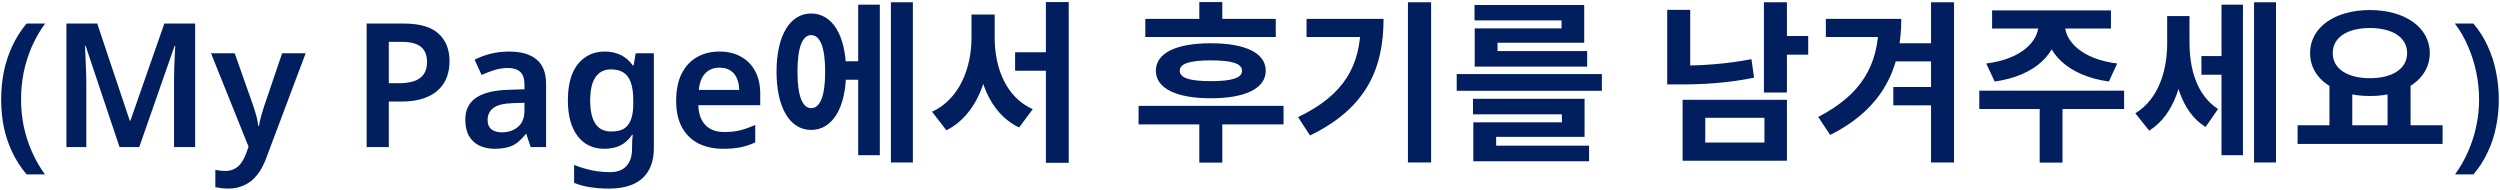 <svg width="289" height="22" viewBox="0 0 289 22" fill="none" xmlns="http://www.w3.org/2000/svg">
<path d="M0.134 11.52C0.134 10.427 0.234 9.36 0.434 8.32C0.647 7.28 0.974 6.287 1.414 5.34C1.854 4.393 2.407 3.52 3.074 2.72H5.214C4.614 3.547 4.101 4.44 3.674 5.4C3.261 6.36 2.947 7.353 2.734 8.38C2.534 9.407 2.434 10.447 2.434 11.5C2.434 12.527 2.534 13.547 2.734 14.56C2.947 15.573 3.261 16.553 3.674 17.5C4.087 18.447 4.594 19.333 5.194 20.16H3.074C2.407 19.373 1.854 18.513 1.414 17.58C0.974 16.66 0.647 15.687 0.434 14.66C0.234 13.633 0.134 12.587 0.134 11.52ZM13.818 17L9.898 5.3H9.818C9.832 5.567 9.852 5.947 9.878 6.44C9.905 6.92 9.925 7.447 9.938 8.02C9.965 8.58 9.978 9.107 9.978 9.6V17H7.678V2.72H11.238L14.998 13.94H15.078L18.998 2.72H22.558V17H20.118V9.48C20.118 9.027 20.125 8.533 20.138 8C20.165 7.453 20.185 6.94 20.198 6.46C20.225 5.967 20.245 5.587 20.258 5.32H20.178L16.098 17H13.818ZM24.393 6.16H27.133L29.293 12.28C29.386 12.547 29.466 12.807 29.533 13.06C29.613 13.3 29.679 13.547 29.733 13.8C29.786 14.053 29.826 14.307 29.853 14.56H29.933C29.986 14.227 30.066 13.86 30.173 13.46C30.293 13.06 30.413 12.667 30.533 12.28L32.613 6.16H35.333L30.713 18.44C30.446 19.147 30.106 19.753 29.693 20.26C29.293 20.767 28.813 21.147 28.253 21.4C27.706 21.667 27.086 21.8 26.393 21.8C26.073 21.8 25.786 21.78 25.533 21.74C25.293 21.713 25.079 21.68 24.893 21.64V19.64C25.039 19.667 25.213 19.693 25.413 19.72C25.626 19.747 25.846 19.76 26.073 19.76C26.486 19.76 26.839 19.673 27.133 19.5C27.439 19.34 27.693 19.113 27.893 18.82C28.106 18.527 28.279 18.2 28.413 17.84L28.733 16.96L24.393 6.16ZM46.645 2.72C48.499 2.72 49.845 3.107 50.685 3.88C51.539 4.653 51.965 5.72 51.965 7.08C51.965 7.693 51.872 8.28 51.685 8.84C51.499 9.387 51.185 9.88 50.745 10.32C50.305 10.76 49.725 11.107 49.005 11.36C48.299 11.613 47.419 11.74 46.365 11.74H44.945V17H42.385V2.72H46.645ZM46.485 4.84H44.945V9.62H46.105C46.799 9.62 47.385 9.54 47.865 9.38C48.359 9.207 48.732 8.94 48.985 8.58C49.239 8.22 49.365 7.753 49.365 7.18C49.365 6.393 49.132 5.807 48.665 5.42C48.199 5.033 47.472 4.84 46.485 4.84ZM58.848 5.96C60.248 5.96 61.308 6.267 62.028 6.88C62.761 7.48 63.128 8.427 63.128 9.72V17H61.348L60.848 15.5H60.768C60.462 15.887 60.142 16.213 59.808 16.48C59.488 16.733 59.115 16.913 58.688 17.02C58.275 17.14 57.768 17.2 57.168 17.2C56.528 17.2 55.948 17.08 55.428 16.84C54.922 16.6 54.522 16.233 54.228 15.74C53.935 15.233 53.788 14.6 53.788 13.84C53.788 12.72 54.195 11.88 55.008 11.32C55.835 10.747 57.081 10.433 58.748 10.38L60.628 10.32V9.78C60.628 9.087 60.462 8.593 60.128 8.3C59.795 8.007 59.328 7.86 58.728 7.86C58.181 7.86 57.655 7.94 57.148 8.1C56.642 8.26 56.148 8.447 55.668 8.66L54.868 6.9C55.401 6.62 56.008 6.393 56.688 6.22C57.382 6.047 58.102 5.96 58.848 5.96ZM59.308 11.92C58.202 11.96 57.435 12.153 57.008 12.5C56.581 12.833 56.368 13.287 56.368 13.86C56.368 14.367 56.522 14.733 56.828 14.96C57.135 15.187 57.528 15.3 58.008 15.3C58.742 15.3 59.361 15.093 59.868 14.68C60.375 14.253 60.628 13.627 60.628 12.8V11.88L59.308 11.92ZM69.926 5.96C70.606 5.96 71.219 6.093 71.766 6.36C72.313 6.627 72.773 7.027 73.146 7.56H73.246L73.486 6.16H75.586V17.08C75.586 18.107 75.393 18.967 75.006 19.66C74.619 20.367 74.039 20.9 73.266 21.26C72.493 21.62 71.526 21.8 70.366 21.8C69.593 21.8 68.879 21.747 68.226 21.64C67.573 21.547 66.953 21.38 66.366 21.14V19.06C66.779 19.233 67.206 19.38 67.646 19.5C68.099 19.633 68.566 19.733 69.046 19.8C69.526 19.867 70.019 19.9 70.526 19.9C71.353 19.9 71.979 19.667 72.406 19.2C72.846 18.733 73.066 18.067 73.066 17.2V16.92C73.066 16.72 73.073 16.487 73.086 16.22C73.113 15.953 73.133 15.74 73.146 15.58H73.066C72.693 16.14 72.239 16.553 71.706 16.82C71.173 17.073 70.559 17.2 69.866 17.2C68.546 17.2 67.513 16.707 66.766 15.72C66.019 14.733 65.646 13.36 65.646 11.6C65.646 10.413 65.813 9.4 66.146 8.56C66.493 7.72 66.986 7.08 67.626 6.64C68.266 6.187 69.033 5.96 69.926 5.96ZM70.586 8.02C70.079 8.02 69.646 8.16 69.286 8.44C68.939 8.707 68.673 9.107 68.486 9.64C68.313 10.173 68.226 10.84 68.226 11.64C68.226 12.813 68.426 13.7 68.826 14.3C69.226 14.9 69.826 15.2 70.626 15.2C71.079 15.2 71.466 15.147 71.786 15.04C72.106 14.92 72.366 14.733 72.566 14.48C72.779 14.213 72.939 13.88 73.046 13.48C73.153 13.067 73.206 12.573 73.206 12V11.62C73.206 10.753 73.113 10.06 72.926 9.54C72.739 9.007 72.453 8.62 72.066 8.38C71.693 8.14 71.199 8.02 70.586 8.02ZM83.165 5.96C84.139 5.96 84.972 6.16 85.665 6.56C86.372 6.947 86.919 7.507 87.305 8.24C87.692 8.96 87.885 9.84 87.885 10.88V12.16H80.725C80.752 13.147 81.025 13.913 81.546 14.46C82.066 14.993 82.785 15.26 83.706 15.26C84.412 15.26 85.039 15.193 85.585 15.06C86.145 14.913 86.719 14.707 87.305 14.44V16.46C86.772 16.713 86.219 16.9 85.645 17.02C85.072 17.14 84.385 17.2 83.585 17.2C82.532 17.2 81.592 17 80.766 16.6C79.952 16.187 79.312 15.567 78.846 14.74C78.392 13.913 78.165 12.887 78.165 11.66C78.165 10.42 78.372 9.38 78.785 8.54C79.212 7.687 79.799 7.047 80.546 6.62C81.292 6.18 82.165 5.96 83.165 5.96ZM83.165 7.82C82.499 7.82 81.952 8.04 81.525 8.48C81.112 8.907 80.865 9.547 80.785 10.4H85.445C85.445 9.893 85.359 9.447 85.186 9.06C85.025 8.673 84.779 8.373 84.445 8.16C84.112 7.933 83.686 7.82 83.165 7.82ZM97.007 7.08V9.22H100.047V7.08H97.007ZM102.987 0.26V18.78H105.527V0.26H102.987ZM99.207 0.54V17.94H101.707V0.54H99.207ZM93.767 1.56C91.327 1.56 89.767 4.1 89.767 8.28C89.767 12.48 91.327 15.02 93.767 15.02C96.227 15.02 97.807 12.48 97.807 8.28C97.807 4.1 96.227 1.56 93.767 1.56ZM93.767 4.06C94.807 4.06 95.387 5.46 95.387 8.28C95.387 11.12 94.807 12.5 93.767 12.5C92.767 12.5 92.187 11.12 92.187 8.28C92.187 5.46 92.767 4.06 93.767 4.06ZM117.345 6.04V8.18H122.225V6.04H117.345ZM112.305 1.68V4.36C112.305 7.88 110.905 11.46 107.745 12.92L109.405 15.06C112.885 13.32 114.465 9.02 114.465 4.36V1.68H112.305ZM112.865 1.68V4.36C112.865 8.98 114.325 13.06 117.805 14.74L119.385 12.62C116.325 11.26 114.985 7.88 114.985 4.36V1.68H112.865ZM120.905 0.24V18.82H123.545V0.24H120.905ZM132.399 2.18V4.28H147.479V2.18H132.399ZM131.619 12.24V14.38H148.379V12.24H131.619ZM138.639 14.12V18.8H141.299V14.12H138.639ZM139.979 5C135.979 5 133.619 6.12 133.619 8.18C133.619 10.22 135.979 11.36 139.979 11.36C143.959 11.36 146.319 10.22 146.319 8.18C146.319 6.12 143.959 5 139.979 5ZM139.979 6.98C142.399 6.98 143.579 7.34 143.579 8.18C143.579 9.02 142.399 9.38 139.979 9.38C137.559 9.38 136.379 9.02 136.379 8.18C136.379 7.34 137.559 6.98 139.979 6.98ZM138.639 0.24V3.58H141.299V0.24H138.639ZM162.757 0.26V18.78H165.437V0.26H162.757ZM157.297 2.18V2.66C157.297 7.62 155.377 10.98 150.057 13.54L151.437 15.66C158.017 12.48 159.937 7.84 159.937 2.18H157.297ZM151.037 2.18V4.28H158.557V2.18H151.037ZM168.396 8.56V10.5H185.176V8.56H168.396ZM170.276 11.42V13.22H180.556V14.14H170.316V17.4H172.956V15.82H183.176V11.42H170.276ZM170.316 16.84V18.64H183.696V16.84H170.316ZM170.456 0.58V2.36H180.516V3.28H170.476V6.46H173.116V4.94H183.136V0.58H170.456ZM170.476 5.9V7.7H183.476V5.9H170.476ZM203.909 0.26V10.7H206.569V0.26H203.909ZM205.849 4.16V6.32H209.029V4.16H205.849ZM194.509 11.54V18.58H206.569V11.54H194.509ZM203.969 13.62V16.48H197.129V13.62H203.969ZM192.729 1.14V8.72H195.389V1.14H192.729ZM192.729 7.58V9.76H194.289C196.909 9.76 199.749 9.6 202.769 8.98L202.469 6.84C199.549 7.4 196.809 7.58 194.289 7.58H192.729ZM217.168 2.18V2.66C217.168 7.62 215.088 10.98 210.188 13.52L211.568 15.6C217.788 12.48 219.788 7.76 219.788 2.18H217.168ZM211.068 2.18V4.28H218.568V2.18H211.068ZM223.228 0.26V18.78H225.888V0.26H223.228ZM219.068 5V7.1H223.608V5H219.068ZM218.868 10.06V12.18H223.428V10.06H218.868ZM235.646 2.32V2.86C235.646 4.76 233.686 6.84 229.606 7.34L230.586 9.42C235.286 8.78 237.946 6.12 237.946 2.86V2.32H235.646ZM236.406 2.32V2.86C236.406 6.12 239.066 8.78 243.786 9.42L244.746 7.34C240.666 6.84 238.706 4.76 238.706 2.86V2.32H236.406ZM235.786 12V18.8H238.426V12H235.786ZM228.806 10.48V12.6H245.546V10.48H228.806ZM230.286 1.2V3.3H244.026V1.2H230.286ZM254.485 6.48V8.64H257.545V6.48H254.485ZM250.525 1.86V4.98C250.525 8.12 249.565 11.42 246.845 13.1L248.445 15.1C251.405 13.28 252.565 9.18 252.565 4.98V1.86H250.525ZM251.105 1.86V4.86C251.105 8.86 252.025 12.86 254.965 14.68L256.405 12.6C253.885 10.96 253.105 7.88 253.105 4.86V1.86H251.105ZM260.565 0.26V18.78H263.105V0.26H260.565ZM256.805 0.54V17.94H259.285V0.54H256.805ZM269.283 9.66V14.86H271.923V9.66H269.283ZM276.003 9.66V14.86H278.663V9.66H276.003ZM265.603 14.48V16.64H282.363V14.48H265.603ZM273.963 1.16C269.963 1.16 267.043 3.12 267.043 6.14C267.043 9.16 269.963 11.1 273.963 11.1C277.943 11.1 280.883 9.16 280.883 6.14C280.883 3.12 277.943 1.16 273.963 1.16ZM273.963 3.24C276.543 3.24 278.263 4.3 278.263 6.14C278.263 7.96 276.543 9.04 273.963 9.04C271.383 9.04 269.663 7.96 269.663 6.14C269.663 4.3 271.383 3.24 273.963 3.24ZM288.862 11.52C288.862 12.587 288.755 13.633 288.542 14.66C288.342 15.687 288.022 16.66 287.582 17.58C287.155 18.513 286.602 19.373 285.922 20.16H283.802C284.402 19.333 284.908 18.447 285.322 17.5C285.735 16.553 286.048 15.573 286.262 14.56C286.475 13.547 286.582 12.527 286.582 11.5C286.582 10.447 286.475 9.407 286.262 8.38C286.048 7.353 285.735 6.36 285.322 5.4C284.922 4.44 284.408 3.547 283.782 2.72H285.922C286.602 3.52 287.155 4.393 287.582 5.34C288.022 6.287 288.342 7.28 288.542 8.32C288.755 9.36 288.862 10.427 288.862 11.52Z" fill="#011E5F"/>
</svg>
